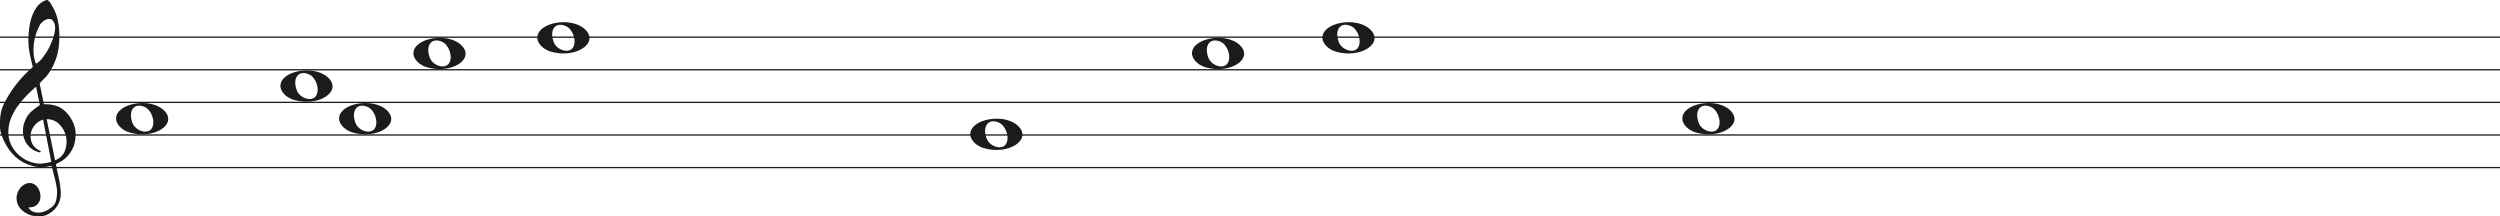 <svg width="1917" height="166" viewBox="0 0 1917 166" fill="none" xmlns="http://www.w3.org/2000/svg">
<line y1="28.5" x2="1917" y2="28.5" stroke="#1C1A1A"/>
<line y1="53.5" x2="1917" y2="53.5" stroke="#1C1A1A"/>
<line y1="78.5" x2="1917" y2="78.5" stroke="#1C1A1A"/>
<line y1="103.5" x2="1917" y2="103.5" stroke="#1C1A1A"/>
<line y1="128.5" x2="1917" y2="128.5" stroke="#1C1A1A"/>
<path d="M33.02 91.694C30.445 92.54 28.317 93.969 26.636 95.981C24.955 97.991 23.93 100.188 23.562 102.57C23.195 104.951 23.497 107.306 24.469 109.635C25.441 111.964 27.266 113.843 29.946 115.272C30.576 115.272 30.97 115.537 31.128 116.066C31.285 116.595 31.049 116.859 30.419 116.859C27.844 116.33 25.585 115.245 23.641 113.605C20.016 110.588 18.02 106.698 17.652 101.935C17.442 99.553 17.665 97.251 18.322 95.028C18.979 92.805 19.885 90.767 21.041 88.914C22.459 86.957 24.14 85.263 26.084 83.834C26.189 83.728 26.491 83.49 26.991 83.12C27.49 82.749 27.976 82.405 28.448 82.088C28.921 81.77 29.63 81.267 30.576 80.579L27.66 66.448C25.086 68.618 22.538 71.012 20.016 73.632C17.495 76.252 15.209 79.018 13.16 81.928C11.111 84.84 9.47 87.923 8.235 91.178C7 94.433 6.383 97.859 6.383 101.459C6.383 104.793 7.079 107.929 8.472 110.866C9.864 113.803 11.716 116.357 14.027 118.526C16.339 120.696 19.005 122.403 22.026 123.648C25.047 124.891 28.107 125.513 31.207 125.513C31.312 125.513 31.797 125.46 32.664 125.354C33.532 125.249 34.451 125.116 35.422 124.957C36.395 124.799 37.288 124.626 38.102 124.441C38.916 124.256 39.324 124.057 39.324 123.846L38.85 121.623C36.802 111.197 34.857 101.22 33.02 91.694ZM35.777 91.376L42.239 122.893C45.97 121.464 48.491 119.016 49.804 115.55C51.118 112.083 51.419 108.564 50.71 104.991C50.001 101.419 48.334 98.256 45.706 95.504C43.08 92.751 39.77 91.376 35.777 91.376ZM27.503 48.903C29.131 48.056 30.642 46.786 32.034 45.092C33.426 43.399 34.713 41.586 35.896 39.654C37.077 37.723 38.102 35.751 38.969 33.739C39.836 31.729 40.532 29.903 41.057 28.262C41.635 26.516 42.029 24.557 42.239 22.387C42.449 20.217 42.108 18.392 41.215 16.909C40.585 15.587 39.757 14.819 38.733 14.607C37.708 14.396 36.683 14.475 35.659 14.845C34.635 15.216 33.663 15.811 32.743 16.632C31.824 17.452 31.154 18.18 30.734 18.815C29.578 20.879 28.566 23.181 27.7 25.722C26.833 28.262 26.242 30.895 25.927 33.621C25.611 36.346 25.572 38.966 25.808 41.481C26.045 43.994 26.61 46.469 27.503 48.903ZM25.139 51.364C24.245 47.871 23.457 44.444 22.774 41.083C22.091 37.723 21.75 34.269 21.75 30.723C21.75 28.13 21.934 25.285 22.302 22.189C22.669 19.093 23.339 16.076 24.311 13.138C25.283 10.201 26.623 7.568 28.33 5.24C30.038 2.91 32.309 1.217 35.147 0.158C35.409 0.053 35.672 0 35.934 0C36.302 0 36.736 0.211 37.235 0.635C37.734 1.058 38.26 1.68 38.811 2.501C39.362 3.321 39.849 4.168 40.269 5.041C40.689 5.914 41.004 6.51 41.215 6.828C42.633 9.527 43.67 12.398 44.328 15.441C44.984 18.484 45.365 21.514 45.471 24.53C45.68 29.083 45.431 33.581 44.722 38.027C44.013 42.472 42.581 46.813 40.426 51.046C39.691 52.317 38.943 53.6 38.181 54.897C37.419 56.194 36.513 57.45 35.462 58.667C35.252 58.88 34.871 59.264 34.319 59.819C33.767 60.375 33.203 60.944 32.625 61.526C32.047 62.108 31.535 62.651 31.088 63.153C30.642 63.656 30.419 63.96 30.419 64.067L33.649 79.944C33.67 80.048 35.265 79.944 35.265 79.944C38.348 79.983 41.612 80.486 44.446 81.611C47.178 82.881 49.529 84.627 51.499 86.851C53.469 89.074 55.044 91.574 56.227 94.353C57.409 97.132 58 99.95 58 102.808C58 105.665 57.579 108.577 56.739 111.54C54.585 117.151 51.144 121.305 46.416 124.004C45.89 124.322 45.141 124.68 44.17 125.076C43.198 125.473 42.817 126.095 43.027 126.942C44.288 132.708 45.141 136.676 45.589 138.85C46.035 141.024 46.364 143.829 46.573 147.265C46.783 150.551 46.218 153.507 44.879 156.152C43.539 158.807 41.74 160.961 39.481 162.624C37.222 164.297 35.16 165.269 33.295 165.569C31.429 165.86 30.155 166 29.473 166C27.109 166 24.797 165.549 22.538 164.648C19.754 163.596 17.416 161.983 15.524 159.809C13.633 157.635 12.688 154.99 12.688 151.874C12.688 149.91 13.252 147.897 14.382 145.833C15.511 143.769 16.995 142.286 18.834 141.395C20.883 140.333 22.735 140.042 24.39 140.513C26.045 140.994 27.411 141.895 28.488 143.218C29.565 144.54 30.314 146.143 30.734 148.017C31.154 149.9 31.128 151.653 30.655 153.297C30.182 154.94 29.224 156.332 27.779 157.464C26.334 158.606 24.324 159.117 21.75 159.017C22.801 160.921 24.272 162.123 26.163 162.624C28.054 163.135 29.998 163.165 31.994 162.744C33.991 162.323 35.869 161.542 37.629 160.4C39.389 159.268 40.769 158.035 41.766 156.713C42.397 155.761 42.87 154.519 43.185 152.986C43.5 151.443 43.684 149.85 43.736 148.177C43.789 146.514 43.736 145.212 43.579 144.29C43.421 143.358 43.158 141.915 42.79 139.962C41.215 133.56 40.217 129.533 39.796 127.89C39.586 127.366 39.021 127.193 38.102 127.379C37.182 127.564 36.408 127.736 35.777 127.89C31.259 128.481 27.477 128.21 24.429 127.101C19.701 125.831 15.538 123.568 11.939 120.313C8.34 117.058 5.451 113.115 3.27 108.484C1.09 103.853 0 100.334 0 97.925C0 95.518 0 93.996 0 93.361C0 89.074 0.736 85.051 2.207 81.293C4.991 75.418 8.288 70.02 12.097 65.098C15.905 60.176 20.253 55.598 25.139 51.364Z" fill="#1C1A1A"/>
<path d="M327.097 51.514C321.453 49.805 317 45.161 317 40.984C317 29.16 342.813 24.481 353.473 34.373C365 45.069 346.188 57.295 327.097 51.514H327.097ZM344.315 48.544C347.455 43.829 344.453 34.486 339.013 32.048C331.025 28.467 326.129 34.569 329.456 43.959C331.757 50.453 341.119 53.343 344.315 48.544Z" fill="#1C1A1A"/>
<path d="M754.097 113.514C748.453 111.805 744 107.161 744 102.984C744 91.16 769.813 86.481 780.473 96.373C792 107.069 773.188 119.295 754.097 113.514H754.097ZM771.315 110.544C774.455 105.829 771.453 96.486 766.013 94.048C758.025 90.467 753.129 96.569 756.456 105.959C758.757 112.453 768.119 115.343 771.315 110.544Z" fill="#1C1A1A"/>
<path d="M225.097 76.514C219.453 74.805 215 70.161 215 65.984C215 54.16 240.813 49.481 251.473 59.373C263 70.069 244.188 82.295 225.097 76.514H225.097ZM242.315 73.544C245.455 68.829 242.453 59.486 237.013 57.048C229.025 53.467 224.129 59.569 227.456 68.959C229.757 75.453 239.119 78.343 242.315 73.544Z" fill="#1C1A1A"/>
<path d="M99.097 101.514C93.453 99.805 89 95.161 89 90.984C89 79.16 114.813 74.481 125.473 84.373C137 95.069 118.188 107.295 99.097 101.514H99.097ZM116.315 98.544C119.455 93.829 116.453 84.486 111.013 82.048C103.025 78.467 98.129 84.569 101.456 93.959C103.757 100.453 113.119 103.343 116.315 98.544Z" fill="#1C1A1A"/>
<path d="M270.097 101.514C264.453 99.805 260 95.161 260 90.984C260 79.16 285.813 74.481 296.473 84.373C308 95.069 289.188 107.295 270.097 101.514H270.097ZM287.315 98.544C290.455 93.829 287.453 84.486 282.013 82.048C274.025 78.467 269.129 84.569 272.456 93.959C274.757 100.453 284.119 103.343 287.315 98.544Z" fill="#1C1A1A"/>
<path d="M1300.1 101.514C1294.45 99.805 1290 95.161 1290 90.984C1290 79.16 1315.81 74.481 1326.47 84.373C1338 95.069 1319.19 107.295 1300.1 101.514H1300.1ZM1317.31 98.544C1320.46 93.829 1317.45 84.486 1312.01 82.048C1304.02 78.467 1299.13 84.569 1302.46 93.959C1304.76 100.453 1314.12 103.343 1317.31 98.544Z" fill="#1C1A1A"/>
<path d="M422.097 39.514C416.453 37.805 412 33.161 412 28.984C412 17.16 437.813 12.481 448.473 22.372C460 33.069 441.188 45.295 422.097 39.514H422.097ZM439.315 36.544C442.455 31.829 439.453 22.486 434.013 20.048C426.025 16.467 421.129 22.569 424.456 31.959C426.757 38.453 436.119 41.343 439.315 36.544Z" fill="#1C1A1A"/>
<path d="M924.097 51.514C918.453 49.805 914 45.161 914 40.984C914 29.16 939.813 24.481 950.473 34.373C962 45.069 943.188 57.295 924.097 51.514H924.097ZM941.315 48.544C944.455 43.829 941.453 34.486 936.013 32.048C928.025 28.467 923.129 34.569 926.456 43.959C928.757 50.453 938.119 53.343 941.315 48.544Z" fill="#1C1A1A"/>
<path d="M1024.1 39.514C1018.45 37.805 1014 33.161 1014 28.984C1014 17.16 1039.81 12.481 1050.47 22.372C1062 33.069 1043.19 45.295 1024.1 39.514H1024.1ZM1041.31 36.544C1044.46 31.829 1041.45 22.486 1036.01 20.048C1028.02 16.467 1023.13 22.569 1026.46 31.959C1028.76 38.453 1038.12 41.343 1041.31 36.544Z" fill="#1C1A1A"/>
</svg>
